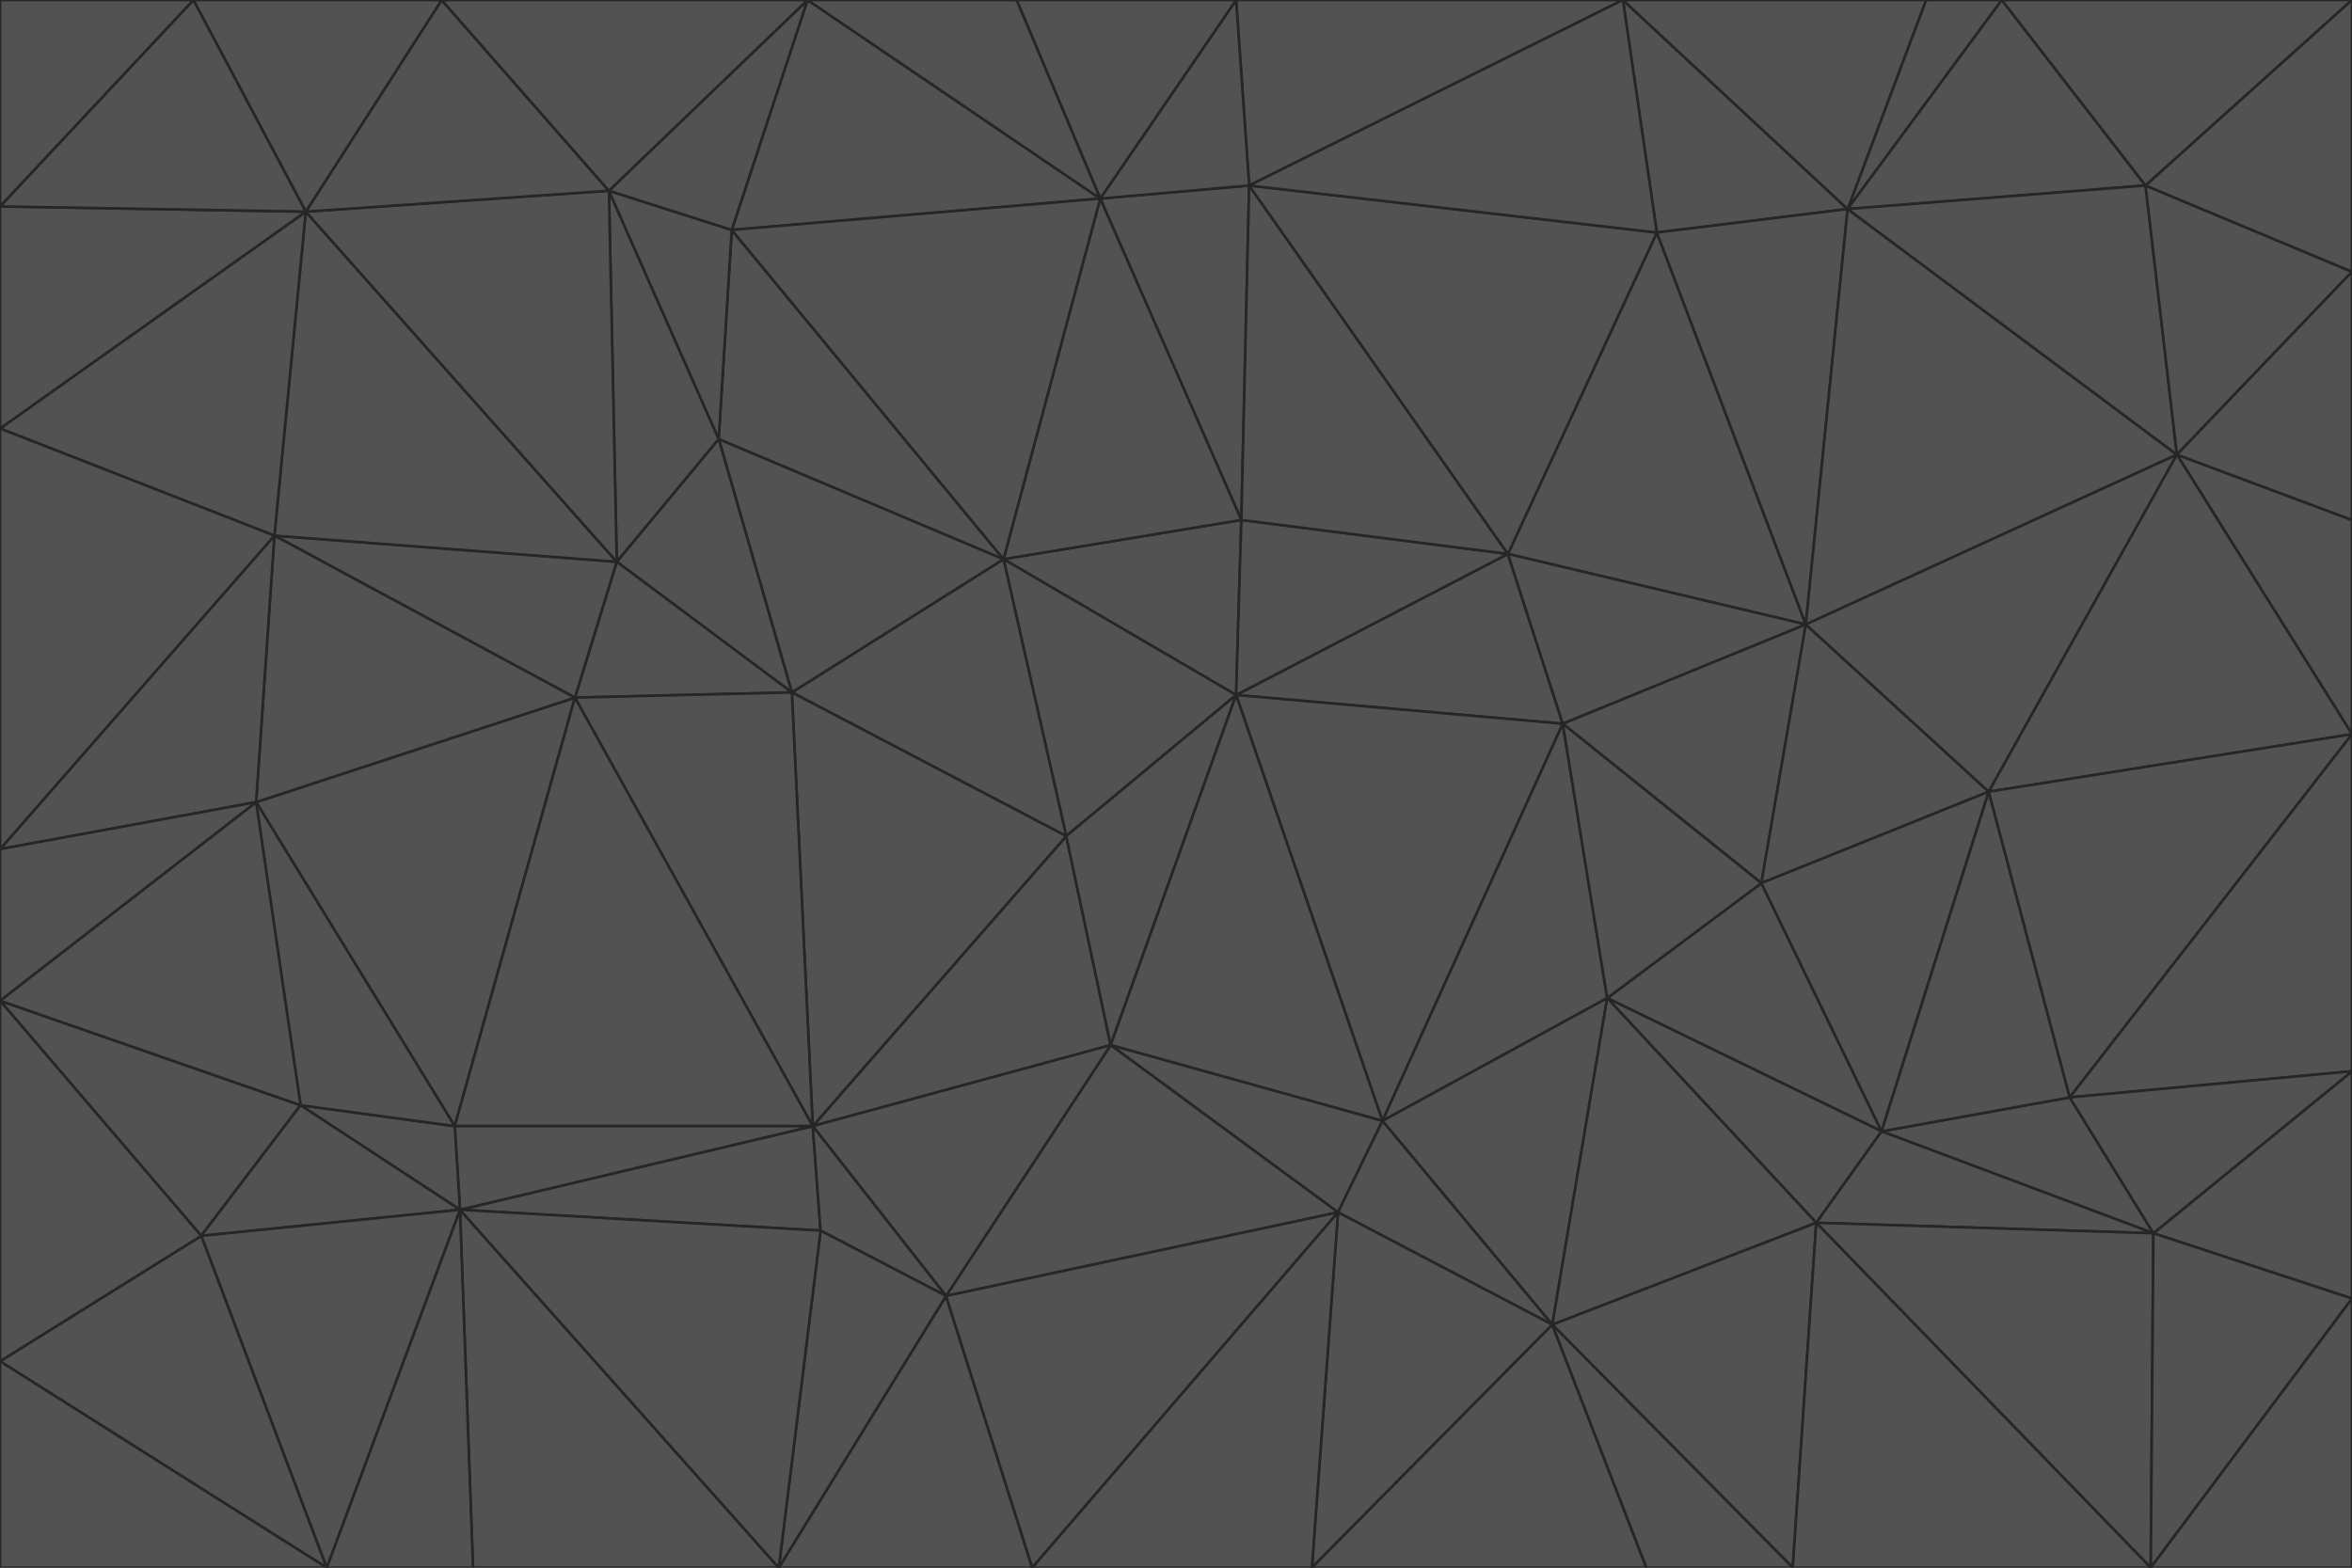 <svg id="visual" viewBox="0 0 900 600" width="900" height="600" xmlns="http://www.w3.org/2000/svg" xmlns:xlink="http://www.w3.org/1999/xlink" version="1.1"><g stroke-width="1" stroke-linejoin="bevel"><path d="M473 266L475 199L384 214Z" fill="#525252" stroke="#262626"></path><path d="M384 214L408 320L473 266Z" fill="#525252" stroke="#262626"></path><path d="M384 214L303 265L408 320Z" fill="#525252" stroke="#262626"></path><path d="M598 277L577 212L473 266Z" fill="#525252" stroke="#262626"></path><path d="M473 266L577 212L475 199Z" fill="#525252" stroke="#262626"></path><path d="M478 71L421 76L475 199Z" fill="#525252" stroke="#262626"></path><path d="M475 199L421 76L384 214Z" fill="#525252" stroke="#262626"></path><path d="M384 214L275 168L303 265Z" fill="#525252" stroke="#262626"></path><path d="M577 212L478 71L475 199Z" fill="#525252" stroke="#262626"></path><path d="M311 431L425 400L408 320Z" fill="#525252" stroke="#262626"></path><path d="M408 320L425 400L473 266Z" fill="#525252" stroke="#262626"></path><path d="M529 429L598 277L473 266Z" fill="#525252" stroke="#262626"></path><path d="M280 88L275 168L384 214Z" fill="#525252" stroke="#262626"></path><path d="M275 168L236 215L303 265Z" fill="#525252" stroke="#262626"></path><path d="M303 265L311 431L408 320Z" fill="#525252" stroke="#262626"></path><path d="M309 0L280 88L421 76Z" fill="#525252" stroke="#262626"></path><path d="M421 76L280 88L384 214Z" fill="#525252" stroke="#262626"></path><path d="M275 168L233 73L236 215Z" fill="#525252" stroke="#262626"></path><path d="M236 215L220 267L303 265Z" fill="#525252" stroke="#262626"></path><path d="M425 400L529 429L473 266Z" fill="#525252" stroke="#262626"></path><path d="M220 267L311 431L303 265Z" fill="#525252" stroke="#262626"></path><path d="M425 400L512 464L529 429Z" fill="#525252" stroke="#262626"></path><path d="M621 0L473 0L478 71Z" fill="#525252" stroke="#262626"></path><path d="M478 71L473 0L421 76Z" fill="#525252" stroke="#262626"></path><path d="M473 0L389 0L421 76Z" fill="#525252" stroke="#262626"></path><path d="M529 429L615 382L598 277Z" fill="#525252" stroke="#262626"></path><path d="M362 496L512 464L425 400Z" fill="#525252" stroke="#262626"></path><path d="M529 429L594 507L615 382Z" fill="#525252" stroke="#262626"></path><path d="M691 239L634 89L577 212Z" fill="#525252" stroke="#262626"></path><path d="M577 212L634 89L478 71Z" fill="#525252" stroke="#262626"></path><path d="M691 239L577 212L598 277Z" fill="#525252" stroke="#262626"></path><path d="M280 88L233 73L275 168Z" fill="#525252" stroke="#262626"></path><path d="M236 215L105 205L220 267Z" fill="#525252" stroke="#262626"></path><path d="M309 0L233 73L280 88Z" fill="#525252" stroke="#262626"></path><path d="M674 338L691 239L598 277Z" fill="#525252" stroke="#262626"></path><path d="M389 0L309 0L421 76Z" fill="#525252" stroke="#262626"></path><path d="M720 433L674 338L615 382Z" fill="#525252" stroke="#262626"></path><path d="M615 382L674 338L598 277Z" fill="#525252" stroke="#262626"></path><path d="M176 463L314 471L311 431Z" fill="#525252" stroke="#262626"></path><path d="M311 431L362 496L425 400Z" fill="#525252" stroke="#262626"></path><path d="M314 471L362 496L311 431Z" fill="#525252" stroke="#262626"></path><path d="M707 80L621 0L634 89Z" fill="#525252" stroke="#262626"></path><path d="M634 89L621 0L478 71Z" fill="#525252" stroke="#262626"></path><path d="M691 239L707 80L634 89Z" fill="#525252" stroke="#262626"></path><path d="M512 464L594 507L529 429Z" fill="#525252" stroke="#262626"></path><path d="M502 600L594 507L512 464Z" fill="#525252" stroke="#262626"></path><path d="M98 307L174 431L220 267Z" fill="#525252" stroke="#262626"></path><path d="M220 267L174 431L311 431Z" fill="#525252" stroke="#262626"></path><path d="M298 600L395 600L362 496Z" fill="#525252" stroke="#262626"></path><path d="M117 81L105 205L236 215Z" fill="#525252" stroke="#262626"></path><path d="M674 338L761 303L691 239Z" fill="#525252" stroke="#262626"></path><path d="M691 239L833 174L707 80Z" fill="#525252" stroke="#262626"></path><path d="M720 433L761 303L674 338Z" fill="#525252" stroke="#262626"></path><path d="M105 205L98 307L220 267Z" fill="#525252" stroke="#262626"></path><path d="M174 431L176 463L311 431Z" fill="#525252" stroke="#262626"></path><path d="M115 423L176 463L174 431Z" fill="#525252" stroke="#262626"></path><path d="M695 468L720 433L615 382Z" fill="#525252" stroke="#262626"></path><path d="M233 73L117 81L236 215Z" fill="#525252" stroke="#262626"></path><path d="M169 0L117 81L233 73Z" fill="#525252" stroke="#262626"></path><path d="M309 0L169 0L233 73Z" fill="#525252" stroke="#262626"></path><path d="M594 507L695 468L615 382Z" fill="#525252" stroke="#262626"></path><path d="M298 600L362 496L314 471Z" fill="#525252" stroke="#262626"></path><path d="M362 496L395 600L512 464Z" fill="#525252" stroke="#262626"></path><path d="M594 507L686 600L695 468Z" fill="#525252" stroke="#262626"></path><path d="M98 307L115 423L174 431Z" fill="#525252" stroke="#262626"></path><path d="M395 600L502 600L512 464Z" fill="#525252" stroke="#262626"></path><path d="M766 0L737 0L707 80Z" fill="#525252" stroke="#262626"></path><path d="M707 80L737 0L621 0Z" fill="#525252" stroke="#262626"></path><path d="M181 600L298 600L176 463Z" fill="#525252" stroke="#262626"></path><path d="M176 463L298 600L314 471Z" fill="#525252" stroke="#262626"></path><path d="M900 199L833 174L900 281Z" fill="#525252" stroke="#262626"></path><path d="M761 303L833 174L691 239Z" fill="#525252" stroke="#262626"></path><path d="M821 71L766 0L707 80Z" fill="#525252" stroke="#262626"></path><path d="M824 472L792 420L720 433Z" fill="#525252" stroke="#262626"></path><path d="M720 433L792 420L761 303Z" fill="#525252" stroke="#262626"></path><path d="M824 472L720 433L695 468Z" fill="#525252" stroke="#262626"></path><path d="M502 600L630 600L594 507Z" fill="#525252" stroke="#262626"></path><path d="M833 174L821 71L707 80Z" fill="#525252" stroke="#262626"></path><path d="M169 0L74 0L117 81Z" fill="#525252" stroke="#262626"></path><path d="M117 81L0 164L105 205Z" fill="#525252" stroke="#262626"></path><path d="M105 205L0 325L98 307Z" fill="#525252" stroke="#262626"></path><path d="M0 383L77 473L115 423Z" fill="#525252" stroke="#262626"></path><path d="M115 423L77 473L176 463Z" fill="#525252" stroke="#262626"></path><path d="M0 383L115 423L98 307Z" fill="#525252" stroke="#262626"></path><path d="M0 79L0 164L117 81Z" fill="#525252" stroke="#262626"></path><path d="M0 164L0 325L105 205Z" fill="#525252" stroke="#262626"></path><path d="M630 600L686 600L594 507Z" fill="#525252" stroke="#262626"></path><path d="M125 600L181 600L176 463Z" fill="#525252" stroke="#262626"></path><path d="M823 600L824 472L695 468Z" fill="#525252" stroke="#262626"></path><path d="M900 281L833 174L761 303Z" fill="#525252" stroke="#262626"></path><path d="M0 325L0 383L98 307Z" fill="#525252" stroke="#262626"></path><path d="M77 473L125 600L176 463Z" fill="#525252" stroke="#262626"></path><path d="M74 0L0 79L117 81Z" fill="#525252" stroke="#262626"></path><path d="M900 281L761 303L792 420Z" fill="#525252" stroke="#262626"></path><path d="M833 174L900 104L821 71Z" fill="#525252" stroke="#262626"></path><path d="M900 410L900 281L792 420Z" fill="#525252" stroke="#262626"></path><path d="M0 521L125 600L77 473Z" fill="#525252" stroke="#262626"></path><path d="M900 199L900 104L833 174Z" fill="#525252" stroke="#262626"></path><path d="M821 71L900 0L766 0Z" fill="#525252" stroke="#262626"></path><path d="M74 0L0 0L0 79Z" fill="#525252" stroke="#262626"></path><path d="M900 497L900 410L824 472Z" fill="#525252" stroke="#262626"></path><path d="M824 472L900 410L792 420Z" fill="#525252" stroke="#262626"></path><path d="M900 104L900 0L821 71Z" fill="#525252" stroke="#262626"></path><path d="M0 383L0 521L77 473Z" fill="#525252" stroke="#262626"></path><path d="M686 600L823 600L695 468Z" fill="#525252" stroke="#262626"></path><path d="M823 600L900 497L824 472Z" fill="#525252" stroke="#262626"></path><path d="M0 521L0 600L125 600Z" fill="#525252" stroke="#262626"></path><path d="M823 600L900 600L900 497Z" fill="#525252" stroke="#262626"></path></g></svg>